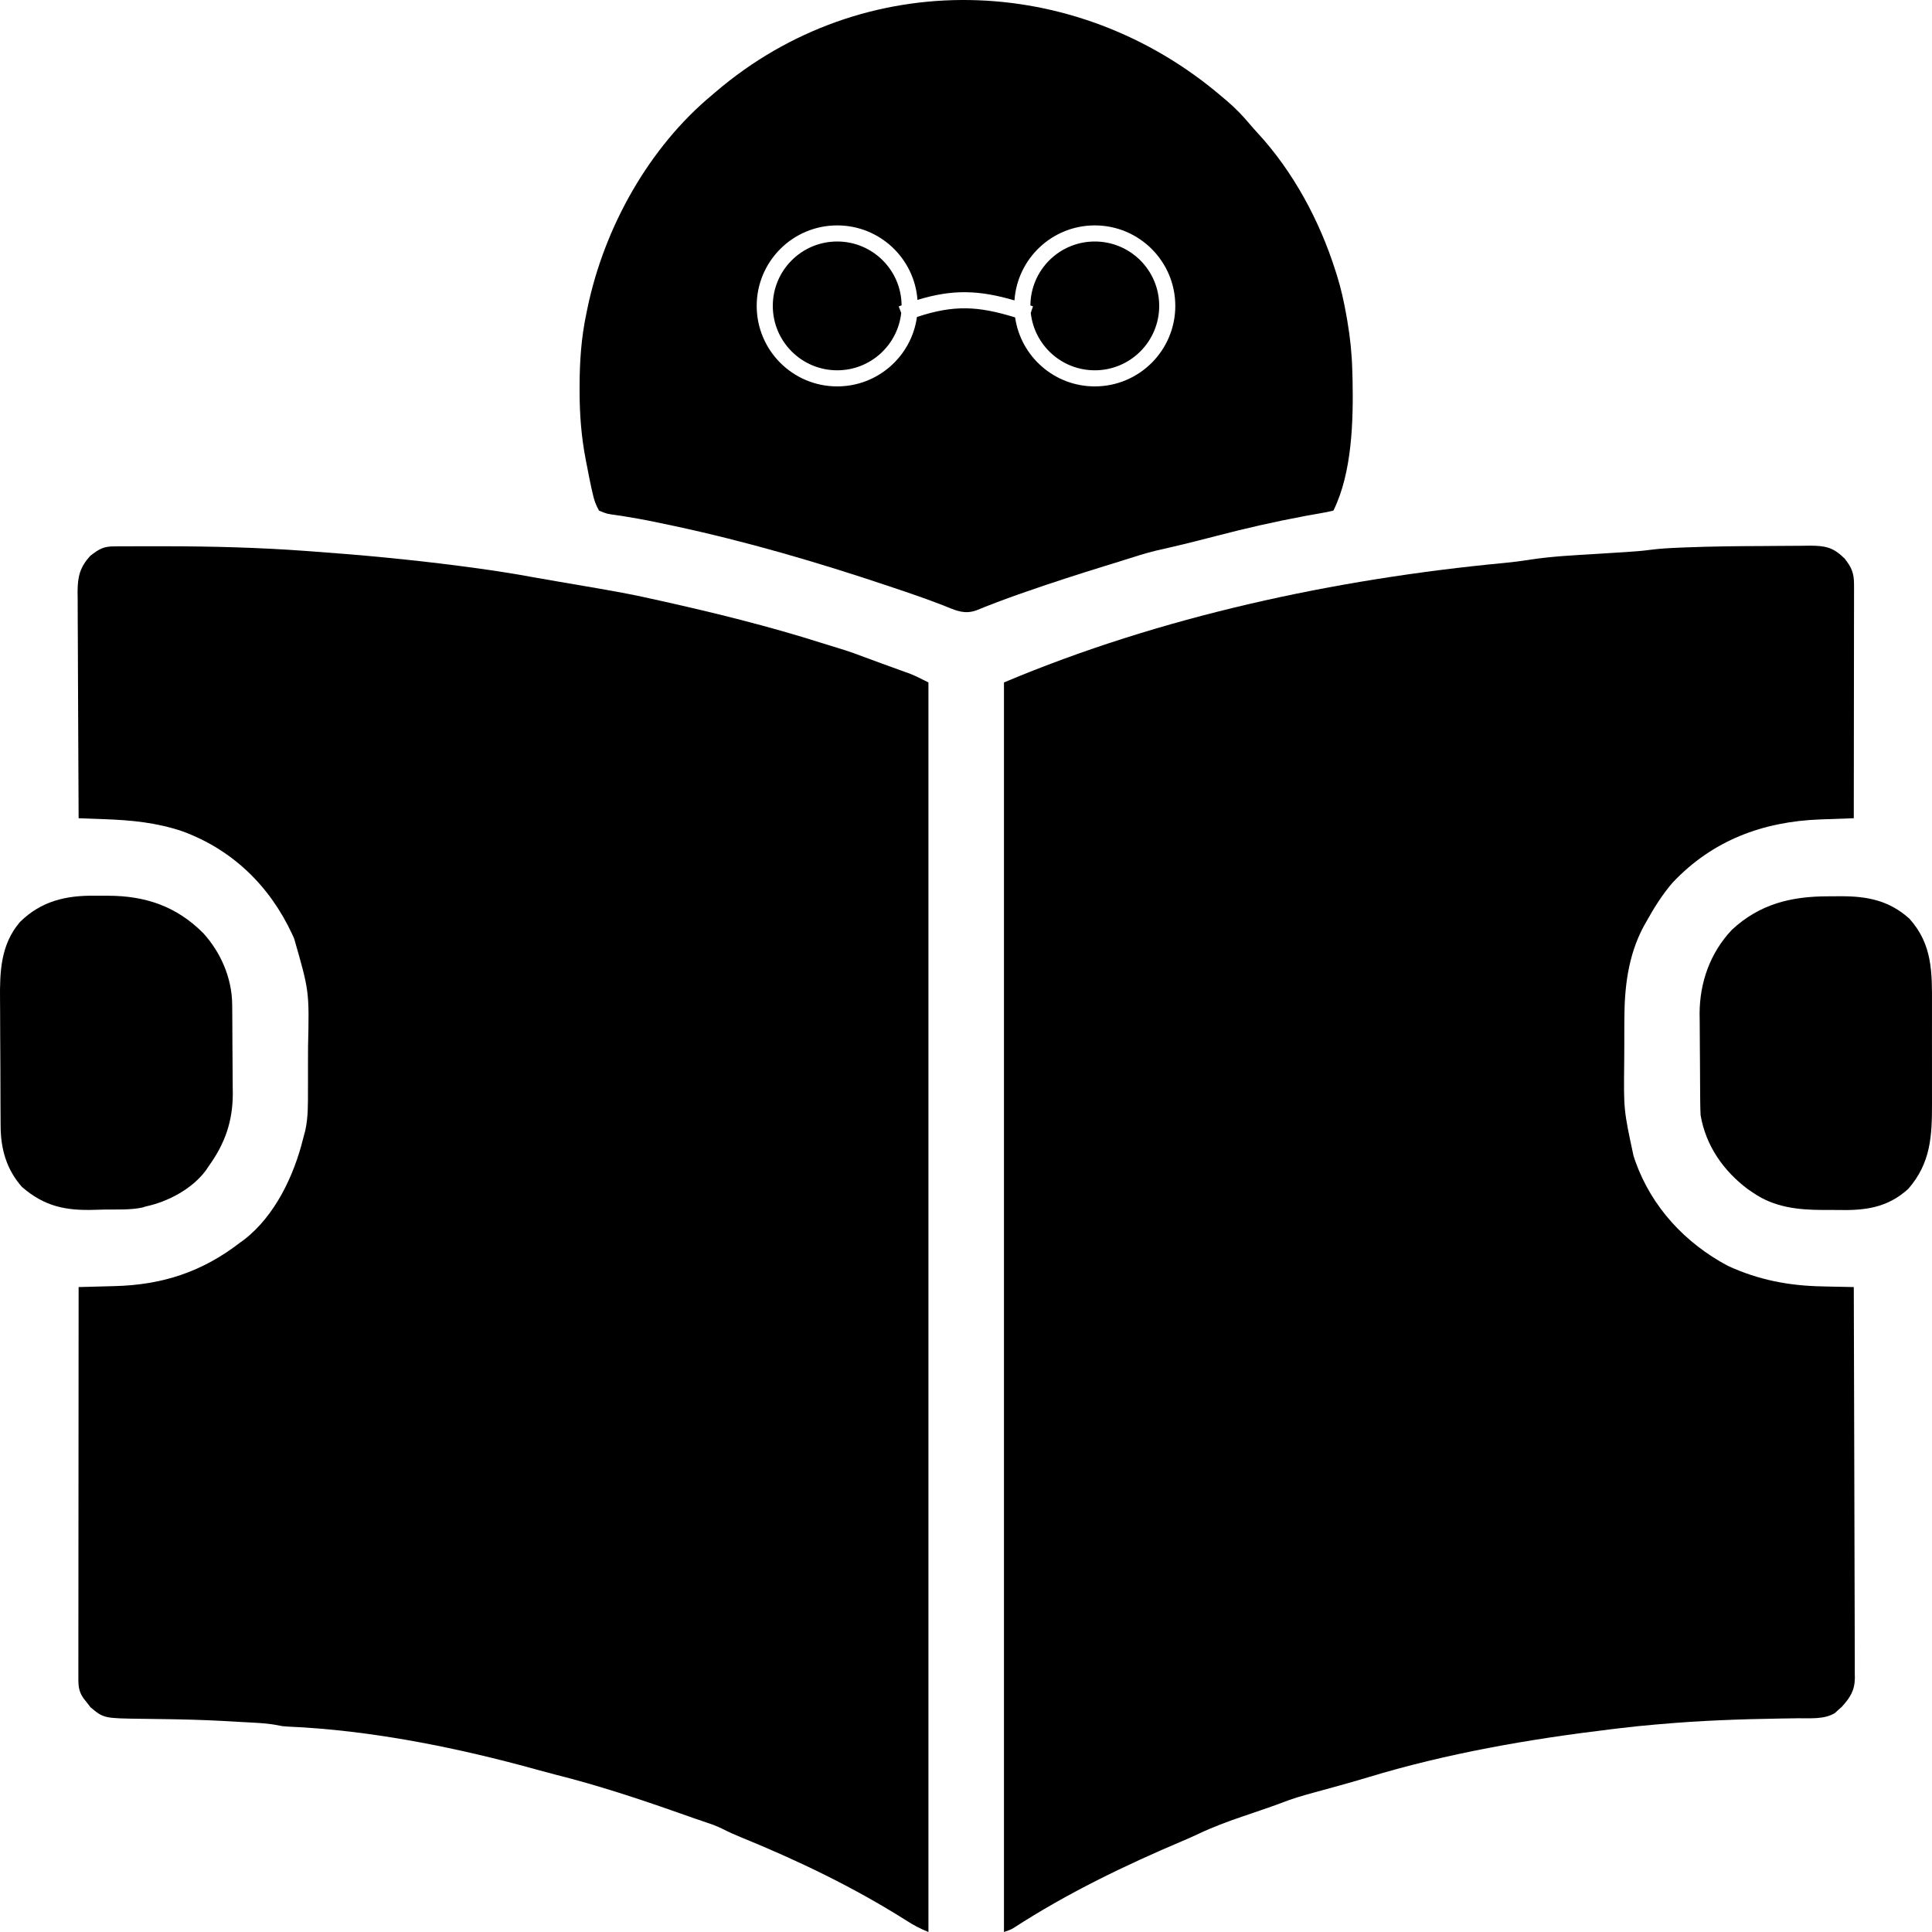 <svg width="120" height="120" viewBox="0 0 120 120" fill="none" xmlns="http://www.w3.org/2000/svg">
<path d="M7.078 33.936C7.211 33.935 7.343 33.934 7.48 33.933C7.625 33.933 7.77 33.933 7.919 33.933C8.07 33.932 8.22 33.932 8.376 33.931C8.87 33.93 9.365 33.93 9.86 33.93C10.029 33.93 10.198 33.93 10.373 33.93C13.244 33.934 16.096 34.009 18.959 34.218C19.076 34.227 19.193 34.235 19.313 34.244C22.396 34.463 25.465 34.752 28.53 35.149C28.656 35.165 28.783 35.182 28.913 35.199C30.378 35.389 31.834 35.613 33.287 35.882C33.75 35.967 34.214 36.045 34.678 36.124C38.879 36.842 38.879 36.842 40.724 37.249C40.843 37.276 40.963 37.302 41.086 37.329C44.423 38.073 47.762 38.897 51.023 39.934C51.422 40.061 51.824 40.182 52.225 40.304C52.732 40.459 53.226 40.636 53.721 40.826C54.052 40.952 54.385 41.073 54.719 41.194C54.841 41.238 54.964 41.283 55.09 41.329C55.342 41.42 55.595 41.512 55.848 41.603C55.97 41.647 56.092 41.692 56.218 41.737C56.382 41.797 56.382 41.797 56.549 41.857C56.931 42.012 57.298 42.202 57.667 42.388C57.667 68 57.667 93.612 57.667 120C57.14 119.787 56.745 119.579 56.274 119.275C53.035 117.227 49.563 115.556 46.022 114.116C45.641 113.96 45.27 113.799 44.904 113.608C44.587 113.452 44.297 113.336 43.963 113.227C43.368 113.029 42.776 112.821 42.184 112.611C39.635 111.711 37.097 110.877 34.476 110.219C34.121 110.128 33.768 110.034 33.415 109.936C28.464 108.557 23.026 107.46 17.884 107.242C17.525 107.218 17.525 107.218 17.23 107.155C16.48 107.011 15.712 107 14.951 106.955C14.856 106.949 14.761 106.943 14.663 106.937C13.443 106.863 12.224 106.813 11.002 106.791C10.822 106.787 10.822 106.787 10.639 106.784C10.052 106.773 9.465 106.764 8.877 106.759C6.441 106.729 6.441 106.729 5.616 106.036C5.546 105.945 5.477 105.854 5.405 105.761C5.332 105.669 5.259 105.578 5.185 105.484C4.839 104.994 4.865 104.579 4.868 103.996C4.867 103.894 4.867 103.791 4.867 103.686C4.867 103.34 4.868 102.995 4.868 102.65C4.868 102.403 4.868 102.157 4.868 101.91C4.868 101.239 4.869 100.567 4.87 99.896C4.871 99.195 4.871 98.494 4.871 97.793C4.871 96.465 4.873 95.137 4.874 93.809C4.875 92.297 4.876 90.785 4.877 89.273C4.878 86.163 4.88 83.053 4.883 79.942C4.999 79.939 5.115 79.936 5.235 79.933C5.67 79.922 6.106 79.91 6.542 79.898C6.729 79.892 6.917 79.888 7.104 79.883C10.081 79.809 12.543 79.008 14.919 77.175C15.003 77.114 15.088 77.052 15.176 76.989C17.084 75.502 18.259 73.025 18.828 70.718C18.873 70.551 18.917 70.384 18.963 70.212C19.142 69.39 19.129 68.571 19.128 67.733C19.129 67.475 19.129 67.475 19.13 67.212C19.131 66.85 19.131 66.487 19.13 66.125C19.13 65.757 19.131 65.39 19.133 65.023C19.212 61.566 19.212 61.566 18.266 58.283C18.227 58.196 18.187 58.108 18.145 58.019C16.744 55.015 14.44 52.781 11.349 51.64C9.721 51.086 8.146 50.94 6.439 50.879C6.289 50.873 6.139 50.868 5.984 50.862C5.617 50.848 5.25 50.834 4.883 50.821C4.871 48.861 4.862 46.902 4.856 44.942C4.854 44.032 4.85 43.122 4.844 42.212C4.838 41.333 4.835 40.455 4.834 39.577C4.833 39.242 4.831 38.907 4.828 38.572C4.824 38.102 4.824 37.633 4.824 37.164C4.822 37.025 4.82 36.887 4.818 36.744C4.824 35.808 4.968 35.217 5.617 34.516C6.151 34.107 6.414 33.939 7.078 33.936Z" fill="black"/>
<path d="M109.431 33.916C109.772 33.914 110.113 33.912 110.454 33.908C110.954 33.902 111.453 33.9 111.953 33.899C112.105 33.897 112.257 33.894 112.414 33.892C113.393 33.895 113.867 33.998 114.574 34.693C115.005 35.239 115.158 35.6 115.157 36.291C115.158 36.483 115.158 36.483 115.158 36.679C115.158 36.819 115.157 36.959 115.157 37.104C115.157 37.252 115.157 37.4 115.157 37.552C115.157 38.042 115.156 38.532 115.154 39.021C115.154 39.361 115.154 39.7 115.154 40.039C115.153 40.841 115.152 41.643 115.151 42.446C115.15 43.359 115.149 44.272 115.148 45.185C115.147 47.064 115.145 48.943 115.142 50.821C114.995 50.827 114.995 50.827 114.846 50.832C114.4 50.848 113.953 50.864 113.507 50.88C113.277 50.889 113.277 50.889 113.041 50.897C109.498 51.029 106.368 52.195 103.893 54.816C103.236 55.578 102.728 56.397 102.239 57.278C102.159 57.42 102.159 57.42 102.077 57.565C101.123 59.368 100.896 61.314 100.892 63.329C100.891 63.499 100.89 63.67 100.889 63.846C100.888 64.206 100.887 64.566 100.888 64.925C100.888 65.289 100.886 65.653 100.882 66.016C100.849 68.936 100.849 68.936 101.457 71.773C101.493 71.885 101.529 71.996 101.567 72.112C102.585 74.978 104.674 77.216 107.322 78.625C109.233 79.506 111.14 79.867 113.228 79.901C113.414 79.906 113.601 79.91 113.788 79.915C114.239 79.926 114.691 79.935 115.142 79.942C115.154 83.193 115.163 86.444 115.169 89.694C115.171 91.204 115.175 92.713 115.181 94.222C115.186 95.538 115.19 96.853 115.191 98.168C115.191 98.865 115.193 99.562 115.197 100.258C115.2 100.914 115.202 101.569 115.201 102.225C115.201 102.466 115.202 102.706 115.204 102.947C115.206 103.276 115.206 103.604 115.204 103.933C115.206 104.028 115.207 104.123 115.209 104.221C115.2 105.004 114.909 105.451 114.397 106.014C114.29 106.109 114.29 106.109 114.181 106.205C114.11 106.27 114.039 106.335 113.966 106.402C113.305 106.807 112.421 106.715 111.671 106.724C111.42 106.728 111.169 106.732 110.917 106.736C110.721 106.739 110.721 106.739 110.521 106.742C108.056 106.782 105.608 106.869 103.151 107.087C103.043 107.096 102.935 107.105 102.823 107.114C102.062 107.177 101.303 107.259 100.545 107.35C100.376 107.37 100.206 107.391 100.032 107.411C94.934 108.026 89.871 108.904 84.948 110.398C84.342 110.581 83.734 110.755 83.124 110.923C83.039 110.947 82.954 110.97 82.867 110.994C82.451 111.109 82.036 111.223 81.62 111.336C80.931 111.526 80.253 111.718 79.588 111.983C79.203 112.132 78.813 112.264 78.423 112.398C78.182 112.48 78.182 112.48 77.936 112.565C77.687 112.65 77.437 112.736 77.187 112.821C76.241 113.142 75.321 113.484 74.418 113.914C74.102 114.064 73.785 114.203 73.464 114.339C69.843 115.871 66.27 117.602 62.962 119.745C62.749 119.868 62.749 119.868 62.358 120C62.358 94.388 62.358 68.776 62.358 42.388C72.103 38.283 82.938 35.961 93.431 34.966C93.999 34.912 94.56 34.837 95.124 34.748C96.44 34.551 97.768 34.49 99.095 34.408C99.49 34.383 99.886 34.358 100.281 34.333C100.525 34.317 100.769 34.302 101.013 34.287C101.511 34.255 102.005 34.219 102.5 34.151C103.112 34.07 103.724 34.041 104.34 34.015C104.469 34.01 104.597 34.004 104.73 33.999C106.297 33.938 107.864 33.921 109.431 33.916Z" fill="black"/>
<path d="M5.906 55.635C6.178 55.639 6.45 55.638 6.722 55.636C9.04 55.64 10.965 56.296 12.621 57.955C13.712 59.155 14.404 60.74 14.421 62.376C14.423 62.597 14.423 62.597 14.426 62.822C14.427 62.981 14.428 63.139 14.429 63.302C14.43 63.467 14.431 63.632 14.432 63.801C14.434 64.15 14.435 64.499 14.436 64.847C14.437 65.202 14.44 65.556 14.444 65.911C14.45 66.425 14.452 66.939 14.453 67.453C14.455 67.609 14.458 67.766 14.46 67.927C14.456 69.659 13.968 71.036 12.964 72.431C12.908 72.515 12.853 72.599 12.795 72.685C11.939 73.846 10.432 74.643 9.054 74.935C8.949 74.968 8.949 74.968 8.842 75.002C8.093 75.159 7.296 75.118 6.533 75.127C6.315 75.131 6.098 75.136 5.88 75.144C4.092 75.203 2.766 74.939 1.365 73.724C0.393 72.624 0.043 71.354 0.038 69.918C0.037 69.813 0.037 69.708 0.036 69.599C0.033 69.252 0.032 68.904 0.03 68.556C0.03 68.437 0.029 68.318 0.029 68.195C0.026 67.562 0.024 66.93 0.023 66.297C0.021 65.648 0.017 64.999 0.012 64.349C0.008 63.847 0.007 63.344 0.007 62.842C0.006 62.602 0.005 62.363 0.002 62.124C-0.015 60.357 0.034 58.68 1.238 57.269C2.557 55.964 4.107 55.608 5.906 55.635Z" fill="black"/>
<path d="M113.556 55.672C113.821 55.672 114.085 55.67 114.35 55.667C115.983 55.665 117.341 55.93 118.599 57.063C120.033 58.663 120.004 60.388 119.999 62.429C119.999 62.66 119.999 62.891 119.999 63.122C120 63.604 119.999 64.087 119.998 64.569C119.997 65.183 119.997 65.798 119.999 66.413C120 66.889 120 67.366 119.999 67.842C119.999 68.069 119.999 68.295 120 68.522C120.004 70.571 119.925 72.239 118.522 73.848C117.218 75.028 115.834 75.19 114.164 75.156C113.839 75.149 113.514 75.15 113.189 75.152C111.659 75.147 110.195 74.986 108.894 74.087C108.786 74.014 108.677 73.94 108.565 73.865C107.052 72.731 105.953 71.17 105.628 69.269C105.614 69.02 105.607 68.77 105.605 68.52C105.603 68.372 105.601 68.225 105.6 68.073C105.599 67.915 105.598 67.756 105.597 67.593C105.596 67.428 105.595 67.264 105.594 67.094C105.592 66.746 105.59 66.397 105.589 66.048C105.588 65.694 105.586 65.339 105.581 64.985C105.576 64.471 105.574 63.957 105.572 63.442C105.569 63.208 105.569 63.208 105.565 62.969C105.57 61.015 106.221 59.184 107.566 57.756C109.295 56.145 111.255 55.672 113.556 55.672Z" fill="black"/>
<path fill-rule="evenodd" clip-rule="evenodd" d="M76.201 6.262L75.913 6.02C66.829 -1.765 53.628 -2.141 44.441 5.718L44.243 5.888C40.299 9.159 37.533 14.122 36.489 19.138L36.423 19.46C36.1 20.978 36.001 22.468 35.999 24.019L35.999 24.303C36.001 25.774 36.107 27.136 36.386 28.579L36.472 29.014C36.552 29.438 36.635 29.861 36.727 30.283L36.814 30.661C36.905 31.08 36.995 31.329 37.205 31.715L37.205 31.715L37.205 31.715C37.493 31.832 37.599 31.875 37.71 31.903C37.775 31.919 37.841 31.93 37.947 31.948C38.167 31.975 38.387 32.007 38.606 32.043L38.977 32.105C39.846 32.243 40.707 32.419 41.568 32.604L41.84 32.662C46.365 33.63 50.787 34.925 55.176 36.397L55.483 36.5C56.537 36.853 57.586 37.212 58.622 37.616C58.69 37.644 58.757 37.671 58.823 37.698C59.435 37.947 59.945 38.155 60.626 37.916C61.5 37.561 62.379 37.228 63.268 36.915L63.727 36.755C65.364 36.184 67.011 35.654 68.667 35.142C68.954 35.054 69.24 34.966 69.526 34.877C69.643 34.841 69.759 34.803 69.875 34.767L69.875 34.767L69.876 34.766C70.512 34.563 71.148 34.361 71.798 34.202C72.06 34.142 72.322 34.083 72.585 34.022L72.872 33.955C73.326 33.85 73.777 33.74 74.228 33.626L74.487 33.56C74.832 33.472 75.177 33.385 75.522 33.296C77.359 32.814 79.209 32.394 81.076 32.047L81.394 31.99C81.584 31.956 81.775 31.922 81.965 31.888C82.252 31.839 82.538 31.785 82.82 31.715C83.985 29.359 84.063 26.128 84.009 23.535L83.993 23.018C83.967 21.972 83.862 20.965 83.686 19.935L83.618 19.551C83.473 18.726 83.294 17.926 83.046 17.126L82.95 16.825C81.966 13.707 80.318 10.647 78.101 8.248C77.943 8.077 77.788 7.902 77.638 7.724C77.192 7.19 76.728 6.713 76.201 6.262ZM55.976 19.438C55.758 21.441 54.061 23 52 23C49.791 23 48 21.209 48 19C48 16.791 49.791 15 52 15C54.198 15 55.981 16.772 56 18.965C55.941 18.987 55.881 19.01 55.821 19.033L55.976 19.438ZM56.953 19.689C56.617 22.124 54.528 24 52 24C49.239 24 47 21.761 47 19C47 16.239 49.239 14 52 14C54.636 14 56.796 16.041 56.986 18.628C58.075 18.294 59.035 18.137 60.007 18.15C60.974 18.162 61.931 18.343 63.011 18.659C63.187 16.057 65.353 14 68 14C70.761 14 73 16.239 73 19C73 21.761 70.761 24 68 24C65.481 24 63.398 22.138 63.051 19.715C61.881 19.353 60.931 19.162 59.994 19.15C59.06 19.138 58.113 19.303 56.953 19.689ZM64.023 19.432C64.239 21.438 65.937 23 68 23C70.209 23 72 21.209 72 19C72 16.791 70.209 15 68 15C65.8 15 64.015 16.776 64 18.972C64.054 18.99 64.108 19.008 64.162 19.027L64.023 19.432Z" fill="black"/>
</svg>
